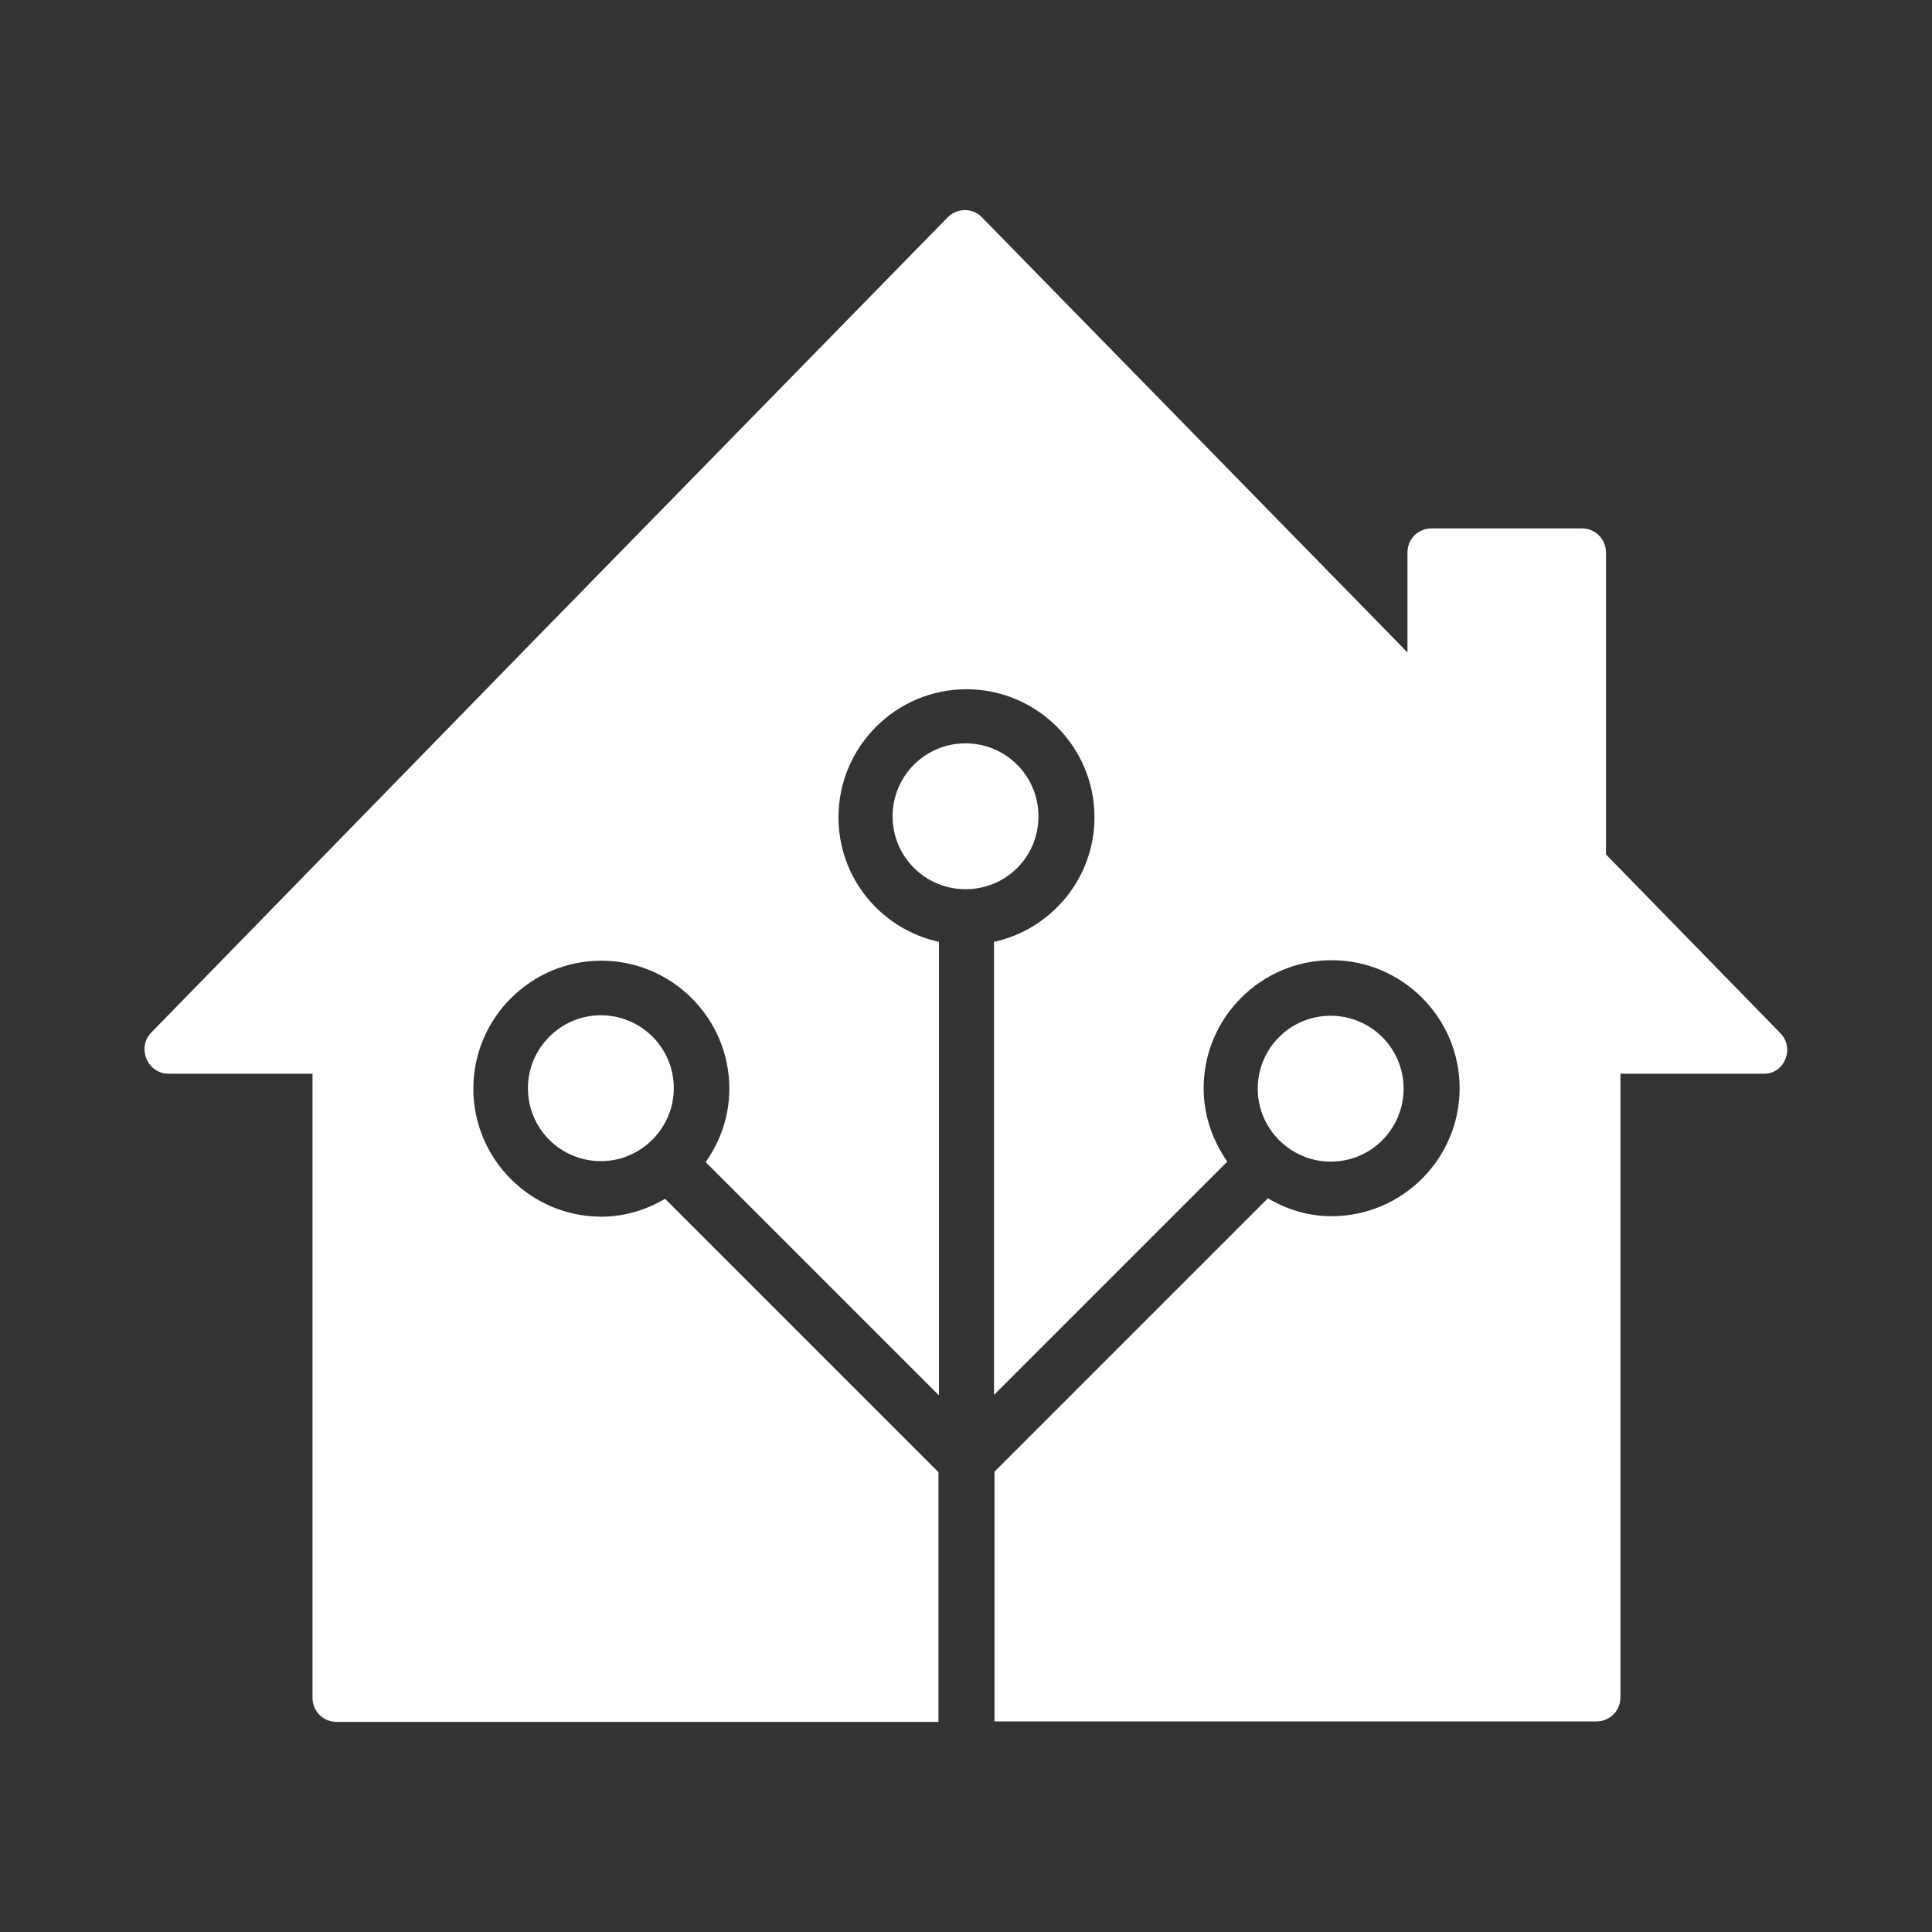 <?xml version="1.0" encoding="utf-8"?>
<!-- Generator: Adobe Illustrator 24.0.0, SVG Export Plug-In . SVG Version: 6.00 Build 0)  -->
<svg version="1.1" id="图层_1" xmlns="http://www.w3.org/2000/svg" xmlns:xlink="http://www.w3.org/1999/xlink" x="0px" y="0px"
	 viewBox="0 0 40 40" style="enable-background:new 0 0 40 40;" xml:space="preserve">
<rect x="0" y="0" width="40" height="40" fill="#333333" stroke="none"/>
<style type="text/css">
	.st0{fill:#FFFFFF;}
</style>
<title>扩展插件配图设计</title>
<g>
	<path class="st0" d="M36.85,21.38l-3.6-3.69v-6.25c0-0.28-0.22-0.5-0.5-0.5h-3.11c-0.28,0-0.5,0.22-0.5,0.5v2.07l-0.32-0.33
		l-8.49-8.68c-0.19-0.2-0.51-0.2-0.71,0l-8.49,8.68l-8,8.2c-0.3,0.31-0.08,0.85,0.36,0.85h2.98v12.92c0,0.28,0.22,0.5,0.5,0.5h12.46
		v-5.17l-5.66-5.66c-0.39,0.23-0.84,0.37-1.32,0.37c-1.46,0-2.65-1.19-2.65-2.65c0-1.46,1.19-2.65,2.65-2.65s2.65,1.19,2.65,2.65
		c0,0.56-0.18,1.08-0.49,1.52l4.83,4.83v-9.39c-1.19-0.26-2.08-1.31-2.08-2.58c0-1.46,1.19-2.65,2.65-2.65s2.65,1.19,2.65,2.65
		c0,1.26-0.89,2.32-2.08,2.58v9.38l4.83-4.83c-0.3-0.43-0.49-0.95-0.49-1.52c0-1.46,1.19-2.65,2.65-2.65s2.65,1.19,2.65,2.65
		s-1.19,2.65-2.65,2.65c-0.49,0-0.93-0.14-1.32-0.37l-5.66,5.66v5.17h12.46c0.28,0,0.5-0.22,0.5-0.5V22.23h2.98
		C36.95,22.23,37.17,21.69,36.85,21.38z"/>
	<path class="st0" d="M10.93,22.53c0,0.84,0.68,1.51,1.51,1.51c0.83,0,1.51-0.68,1.51-1.51c0-0.84-0.68-1.51-1.51-1.51
		C11.61,21.02,10.93,21.7,10.93,22.53z"/>
	<path class="st0" d="M21.5,16.9c0-0.84-0.68-1.51-1.51-1.51c-0.84,0-1.51,0.68-1.51,1.51c0,0.84,0.68,1.51,1.51,1.51
		C20.83,18.41,21.5,17.74,21.5,16.9z"/>
	<path class="st0" d="M27.55,24.05c0.84,0,1.51-0.68,1.51-1.51c0-0.84-0.68-1.51-1.51-1.51c-0.84,0-1.51,0.68-1.51,1.51
		C26.04,23.37,26.72,24.05,27.55,24.05z"/>
</g>
</svg>
